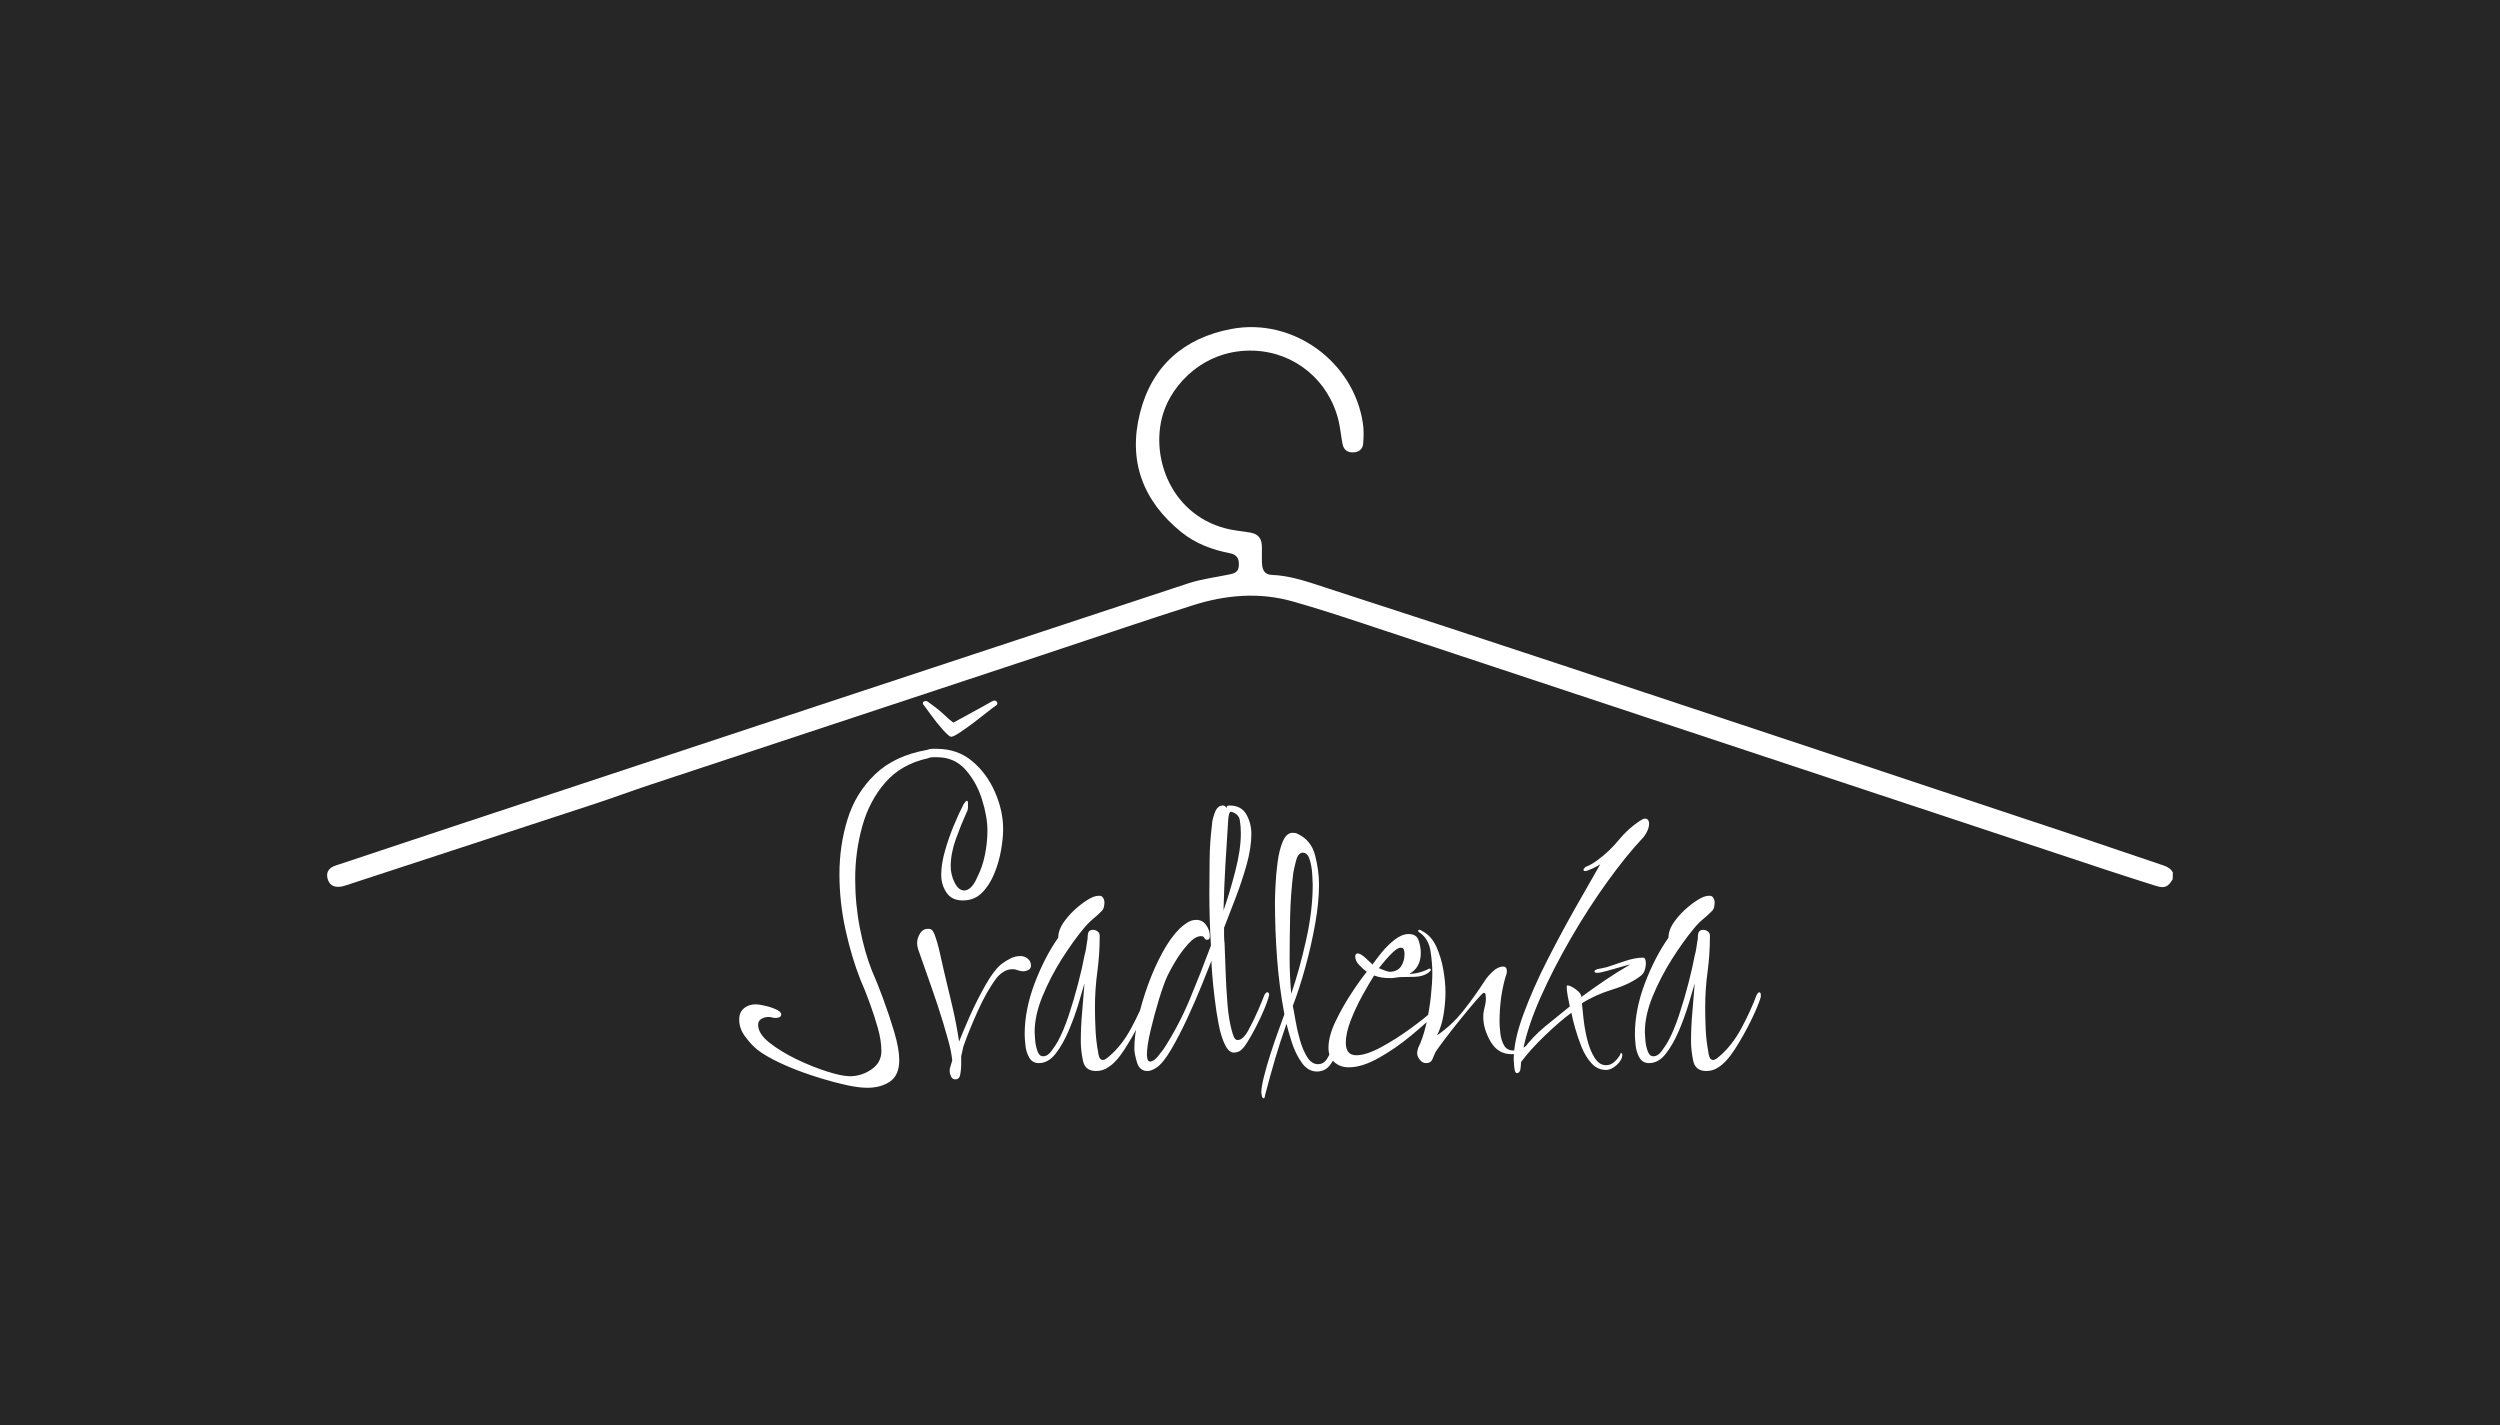 <svg xmlns="http://www.w3.org/2000/svg" viewBox="20 134.985 535 305.025"><rect x="20" y="134.985" width="535" height="305.025" fill="#808080" stroke="none"/><rect height="100%" width="100%" x="20" y="134.985" fill="rgba(38, 38, 38, 1)"/> <svg xmlns="http://www.w3.org/2000/svg" xmlns:xlink="http://www.w3.org/1999/xlink" version="1.1" id="Layer_1" x="90" y="204.985" viewBox="619.14 337.097 467.11 141.719" xml:space="preserve" height="119.841" width="395" preserveAspectRatio="xMinYMin" enable-background="new 0 0 1366 768" style="overflow: visible;"><path d="M1086.21,476.8c-1.23,2.07-2.07,2.4-4.44,1.65c-4.02-1.28-8.04-2.55-12.05-3.88c-62.67-20.78-125.34-41.57-188.01-62.34    c-6.06-2.01-12.13-4-18.27-5.73c-8.45-2.38-16.92-1.63-25.16,0.98c-12.25,3.88-24.4,8.06-36.6,12.09    c-33.56,11.1-67.13,22.19-100.69,33.31c-4.73,1.57-9.4,3.31-14.14,4.87c-20.89,6.87-41.79,13.7-62.69,20.54    c-0.57,0.18-1.15,0.37-1.73,0.43c-1.73,0.2-2.81-0.55-3.2-2.16c-0.35-1.47,0.32-2.62,1.99-3.18c10.02-3.35,20.05-6.68,30.08-10    c61.88-20.49,123.76-40.99,185.66-61.4c3.42-1.13,7.07-1.57,10.62-2.31c1.7-0.35,2.24-0.89,2.3-2.39    c0.07-1.63-0.59-2.63-2.19-2.94c-4.54-0.88-8.78-2.45-12.4-5.38c-9.68-7.84-13.48-17.93-10.46-30.03    c2.99-11.99,11.13-19.09,23.14-21.36c15.57-2.95,30.99,8.26,33.3,23.9c0.24,1.64,0.2,3.35,0.08,5.01    c-0.11,1.53-1.08,2.28-2.55,2.32c-1.48,0.04-2.39-0.63-2.69-2.17c-0.39-1.95-0.54-3.96-1.01-5.89    c-2.49-10.23-11.07-17.22-21.27-17.67c-12.4-0.55-20.85,8.28-23.17,16.08c-3.5,11.72,2.94,27.28,18.71,29.45    c1.07,0.15,2.14,0.29,3.2,0.46c2.18,0.35,3.11,1.43,3.14,3.66c0.02,1.4-0.05,2.8,0.02,4.19c0.08,1.81,0.81,2.83,2.42,2.89    c4.92,0.18,9.47,1.87,14.05,3.35c20.46,6.62,40.9,13.32,61.31,20.09c42.42,14.06,84.82,28.16,127.22,42.27    c7.76,2.58,15.48,5.27,23.24,7.86c1,0.34,1.78,0.83,2.28,1.75C1086.21,475.68,1086.21,476.24,1086.21,476.8z" style="fill: #ffffff;"></path></svg> <svg xmlns="http://www.w3.org/2000/svg" y="284.9" viewBox="0.22 12.35 218.62 85.11" x="178.19" height="85.11" width="218.62" style="overflow: visible;"><g fill="#ffffff" style=""><path d="M54.23 12.58L54.23 12.58Q54.68 12.35 54.80 12.35L54.80 12.35Q55.24 12.35 55.41 12.74Q55.58 13.14 55.24 13.36L55.24 13.36Q54.57 13.81 53.17 14.93Q51.76 16.06 50.19 17.24Q48.62 18.41 47.33 19.26Q46.04 20.10 45.59 20.10L45.59 20.10Q45.14 20.10 43.79 18.58Q42.44 17.07 41.27 15.44Q40.09 13.81 39.75 13.36L39.75 13.36Q39.52 13.14 39.52 13.03L39.52 13.03Q39.52 12.46 40.09 12.46L40.09 12.46Q40.42 12.46 40.54 12.58L40.54 12.58Q42.78 14.15 44.02 15.33Q45.25 16.51 46.04 17.07L46.04 17.07Q46.71 16.73 48.34 15.83Q49.97 14.93 51.71 13.98Q53.45 13.03 54.23 12.58ZM27.62 95.22L27.62 95.22Q25.49 95.22 22.23 94.43Q18.98 93.65 15.44 92.47Q11.90 91.29 8.81 89.83Q5.73 88.37 4.04 87.02L4.04 87.02Q2.69 85.90 1.46 84.21Q0.22 82.53 0.22 80.62L0.22 80.62Q0.22 79.05 1.24 78.21Q2.25 77.36 3.82 77.36L3.82 77.36Q4.38 77.36 5.67 77.65Q6.96 77.93 8.08 78.43Q9.21 78.94 9.21 79.50L9.21 79.50Q9.21 79.95 8.81 80.12Q8.42 80.28 8.08 80.28L8.08 80.28Q7.64 80.28 7.24 80.17Q6.85 80.06 6.51 80.06L6.51 80.06Q5.73 80.06 5.00 80.45Q4.27 80.85 4.27 81.74L4.27 81.74Q4.27 83.65 6.68 85.56Q9.10 87.47 12.46 89.10Q15.83 90.73 19.03 91.74Q22.23 92.75 23.92 92.75L23.92 92.75Q26.39 92.75 28.52 91.29Q30.65 89.83 30.65 87.36L30.65 87.36Q30.65 85.11 29.87 82.36Q29.08 79.61 28.07 76.86Q27.06 74.11 26.16 72.09L26.16 72.09Q24.25 67.26 22.96 61.36Q21.67 55.47 21.67 49.52L21.67 49.52Q21.67 43.34 23.41 37.73Q25.15 32.11 29.31 28.13Q33.46 24.14 40.42 22.91L40.42 22.91Q40.98 22.68 41.49 22.68Q41.99 22.68 42.44 22.68L42.44 22.68Q46.94 22.68 50.08 25.32Q53.22 27.96 54.96 31.95Q56.70 35.93 56.70 39.86L56.70 39.86Q56.70 41.77 56.26 44.35Q55.81 46.94 54.80 49.41Q53.78 51.88 52.16 53.50Q50.53 55.13 48.06 55.13L48.06 55.13Q45.70 55.13 44.58 53.45Q43.45 51.76 43.45 49.63L43.45 49.63Q43.45 47.38 44.24 44.58Q45.03 41.77 46.15 39.08Q47.27 36.38 48.28 34.47L48.28 34.47Q48.40 34.36 48.56 34.08Q48.73 33.80 48.96 33.80L48.96 33.80Q49.18 33.80 49.18 34.36L49.18 34.36L49.18 35.15Q49.18 35.82 48.84 36.38L48.84 36.38Q47.72 38.85 46.60 41.94Q45.48 45.03 45.48 47.83L45.48 47.83Q45.48 49.63 46.32 51.31Q47.16 53.00 48.40 53.00L48.40 53.00Q49.07 53.00 49.80 52.33Q50.53 51.65 51.20 50.08L51.20 50.08Q52.33 47.83 52.83 45.25Q53.34 42.67 53.34 40.20L53.34 40.20Q53.34 37.17 52.16 33.46Q50.98 29.76 48.62 27.12Q46.26 24.48 42.56 24.48L42.56 24.48L41.88 24.48Q40.98 24.48 40.65 24.70L40.65 24.70Q34.92 25.94 31.50 29.87Q28.07 33.80 26.56 39.24Q25.04 44.69 25.04 50.53L25.04 50.53Q25.04 55.92 26.05 61.08Q27.06 66.25 28.63 70.18L28.63 70.18Q29.64 72.42 30.99 76.07Q32.34 79.72 33.41 83.32Q34.47 86.91 34.47 89.27L34.47 89.27Q34.47 92.52 32.51 93.87Q30.54 95.22 27.62 95.22ZM46.49 93.42L46.49 93.42Q45.81 93.42 45.53 92.75Q45.25 92.07 45.25 91.63L45.25 91.63Q45.25 91.06 45.48 90.45Q45.70 89.83 45.81 89.38L45.81 89.38Q45.59 87.36 45.03 85.34Q44.47 83.32 43.90 81.41L43.90 81.41Q42.67 77.36 41.27 73.43Q39.86 69.50 38.51 65.57L38.51 65.57Q38.40 65.24 38.35 64.90Q38.29 64.56 38.29 64.23L38.29 64.23Q38.29 63.22 38.91 62.21Q39.52 61.20 40.65 61.20L40.65 61.20Q41.21 61.20 41.49 61.48Q41.77 61.76 41.99 62.32L41.99 62.32Q42.67 64.12 43.12 66.19Q43.57 68.27 44.02 70.18L44.02 70.18Q44.91 73.88 45.81 77.70Q46.71 81.52 47.27 85.34L47.27 85.34Q48.06 83.32 49.57 79.89Q51.09 76.47 52.94 73.21Q54.80 69.95 56.37 68.72L56.37 68.72Q57.27 68.05 58.28 67.54Q59.29 67.03 60.41 67.03L60.41 67.03Q61.31 67.03 61.98 67.60Q62.66 68.16 62.66 69.06L62.66 69.06Q62.66 69.73 62.09 70.01Q61.53 70.29 60.97 70.29L60.97 70.29Q60.41 70.29 59.85 70.07Q59.29 69.84 58.73 69.84L58.73 69.84Q57.71 69.84 56.87 70.35Q56.03 70.85 55.36 71.64L55.36 71.64Q53.22 74.45 51.26 78.82Q49.29 83.20 48.17 86.46L48.17 86.46Q48.17 86.57 47.95 87.47Q47.72 88.37 47.72 88.48L47.72 88.48L47.72 90.50Q47.72 91.06 47.55 92.24Q47.38 93.42 46.49 93.42ZM76.58 91.63L76.58 91.63Q74.22 91.63 73.77 89.38Q73.32 87.13 73.32 85.34L73.32 85.34Q73.32 82.19 73.60 79.11Q73.88 76.02 74.11 72.87L74.11 72.87Q73.66 74.45 72.82 77.25Q71.98 80.06 70.74 82.98Q69.50 85.90 67.93 87.92Q66.36 89.94 64.34 89.94L64.34 89.94Q62.99 89.94 62.32 88.82Q61.64 87.70 61.48 86.18Q61.31 84.66 61.31 83.77L61.31 83.77Q61.31 78.49 63.44 72.87Q65.57 67.26 68.49 63.10L68.49 63.10Q68.49 61.42 69.79 59.62Q71.08 57.83 72.87 56.37Q74.67 54.91 76.02 54.35L76.02 54.35Q76.69 54.12 77.25 54.12L77.25 54.12Q77.81 54.12 78.09 54.57Q78.38 55.02 78.38 55.58L78.38 55.58Q78.38 56.03 78.26 56.54Q78.15 57.04 77.81 57.38L77.81 57.38Q76.80 58.39 75.85 59.17Q74.89 59.96 73.88 61.20L73.88 61.20Q71.64 63.89 69.22 67.71Q66.81 71.53 65.13 75.62Q63.44 79.72 63.44 83.32L63.44 83.32Q63.44 83.77 63.55 85.06Q63.67 86.35 64.06 87.41Q64.45 88.48 65.24 88.48L65.24 88.48Q66.25 88.48 67.09 87.30Q67.93 86.12 68.38 85.34L68.38 85.34Q69.62 83.09 70.74 79.72Q71.86 76.35 72.76 72.87Q73.66 69.39 74.11 66.92L74.11 66.92Q74.33 66.14 74.45 65.41Q74.56 64.68 74.67 63.89L74.67 63.89Q74.78 63.55 74.78 63.05Q74.78 62.54 74.89 62.09L74.89 62.09Q75.12 61.42 75.91 61.42L75.91 61.42Q76.47 61.42 76.92 61.76Q77.36 62.09 77.36 62.66L77.36 62.66L77.36 62.88Q77.36 66.70 76.86 70.40Q76.35 74.11 76.35 78.04L76.35 78.04Q76.35 80.28 76.47 82.75Q76.58 85.22 77.03 87.58L77.03 87.58Q77.03 87.92 77.25 88.59Q77.48 89.27 78.04 89.27L78.04 89.27Q78.38 89.27 78.77 88.99Q79.16 88.71 79.27 88.59L79.27 88.59Q82.08 86.24 84.10 82.47Q86.12 78.71 87.36 75.34L87.36 75.34Q87.70 74.78 87.92 74.78L87.92 74.78Q88.26 74.78 88.26 75.34L88.26 75.34L88.26 75.79Q87.70 77.70 86.12 80.90Q84.55 84.10 82.70 86.97Q80.85 89.83 79.16 90.84L79.16 90.84Q78.04 91.63 76.58 91.63ZM87.58 91.63L87.58 91.63Q85.90 91.63 85.34 89.77Q84.78 87.92 84.78 86.80L84.78 86.80Q84.78 84.10 85.56 80.51Q86.35 76.92 87.70 73.21Q89.04 69.50 90.78 66.30Q92.52 63.10 94.43 61.20L94.43 61.20Q95.11 60.52 96.06 59.90Q97.01 59.29 98.03 59.29L98.03 59.29Q99.37 59.29 100.16 60.41Q100.94 61.53 100.94 62.77L100.94 62.77Q100.94 63.55 100.38 63.55L100.38 63.55Q99.93 63.55 99.77 63.16Q99.60 62.77 99.04 62.77L99.04 62.77Q97.80 62.77 96.29 64.45Q94.77 66.14 93.53 68.21Q92.30 70.29 91.85 71.30L91.85 71.30Q91.06 72.99 90.05 76.30Q89.04 79.61 88.26 82.92Q87.47 86.24 87.47 88.14L87.47 88.14Q87.47 88.48 87.58 89.04Q87.70 89.60 88.14 89.60L88.14 89.60Q88.93 89.60 89.83 88.48Q90.73 87.36 91.06 86.91L91.06 86.91Q94.32 81.86 96.68 76.19Q99.04 70.52 101.17 64.79L101.17 64.79Q100.83 59.17 100.83 53.56L100.83 53.56Q100.83 49.97 100.89 46.26Q100.94 42.56 101.39 38.96L101.39 38.96Q101.39 38.06 101.96 36.44Q102.52 34.81 103.75 34.81L103.75 34.81Q104.20 34.81 104.54 35.37L104.54 35.37L104.54 35.26Q104.54 34.81 105.10 34.81L105.10 34.81Q107.68 34.81 108.75 36.72Q109.82 38.63 109.82 40.87L109.82 40.87Q109.82 43.90 108.80 47.50Q107.79 51.09 106.45 54.57Q105.10 58.05 103.98 60.97L103.98 60.97Q103.98 61.76 103.98 62.66Q103.98 63.55 104.09 64.34L104.09 64.34Q104.20 66.81 104.31 70.35Q104.43 73.88 104.71 77.31Q104.99 80.73 105.66 83.09L105.66 83.09Q105.77 83.54 106.05 84.27Q106.33 85.00 106.90 85.00L106.90 85.00Q108.02 85.00 109.14 82.98Q110.26 80.96 111.28 78.60Q112.29 76.24 112.62 75.34L112.62 75.34Q112.96 74.78 113.18 74.78L113.18 74.78Q113.63 74.78 113.63 75.34L113.63 75.34Q113.63 75.46 113.58 75.51Q113.52 75.57 113.52 75.79L113.52 75.79Q113.30 76.69 112.57 78.43Q111.84 80.17 110.83 82.14Q109.82 84.10 108.86 85.62Q107.91 87.13 107.12 87.47L107.12 87.47Q106.45 87.70 106.11 87.70L106.11 87.70Q104.99 87.70 104.15 85.95Q103.30 84.21 102.80 81.52Q102.29 78.82 101.96 76.02Q101.62 73.21 101.45 71.02Q101.28 68.83 101.28 68.05L101.28 68.05Q100.61 69.73 99.26 73.10Q97.91 76.47 96.17 80.23Q94.43 83.99 92.69 86.97Q90.95 89.94 89.60 90.84L89.60 90.84Q88.48 91.63 87.58 91.63ZM103.86 57.27L103.86 57.27Q105.10 53.78 106.33 49.07Q107.57 44.35 107.57 40.76L107.57 40.76Q107.57 39.30 107.35 37.95Q107.12 36.61 105.55 36.16L105.55 36.16Q105.21 36.04 105.04 36.72Q104.87 37.39 104.87 37.84L104.87 37.84Q104.54 42.67 104.26 47.55Q103.98 52.44 103.86 57.27ZM112.40 97.46L112.40 97.46Q112.17 97.46 112.06 96.90Q111.95 96.34 111.95 96.23L111.95 96.23Q111.95 95.11 112.51 92.86Q113.07 90.61 113.91 87.98Q114.76 85.34 115.60 83.04Q116.44 80.73 116.89 79.50L116.89 79.50Q115.77 73.55 115.32 67.48Q114.87 61.42 114.87 55.47L114.87 55.47Q114.87 54.46 114.98 52.04Q115.09 49.63 115.43 46.99Q115.77 44.35 116.55 42.50Q117.34 40.65 118.69 40.65L118.69 40.65Q119.36 40.65 119.70 40.87L119.70 40.87Q122.62 42.22 123.46 45.48Q124.30 48.73 124.30 51.65L124.30 51.65Q124.30 55.58 123.46 60.24Q122.62 64.90 121.38 69.39Q120.15 73.88 118.69 77.70L118.69 77.70Q118.91 78.71 119.25 80.73Q119.58 82.75 120.20 84.94Q120.82 87.13 121.77 88.65Q122.73 90.17 124.08 90.17L124.08 90.17Q125.31 90.17 126.04 88.99Q126.77 87.81 127.16 86.35Q127.56 84.89 127.78 84.10L127.78 84.10Q127.89 83.88 128.06 83.54Q128.23 83.20 128.57 83.20L128.57 83.20Q128.90 83.20 128.90 83.65L128.90 83.65L128.90 83.88Q128.90 85.11 128.34 86.97Q127.78 88.82 126.71 90.28Q125.65 91.74 123.85 91.74L123.85 91.74Q121.94 91.74 120.59 89.83Q119.25 87.92 118.46 85.45Q117.68 82.98 117.34 81.52L117.34 81.52Q115.99 85.34 114.87 89.15Q113.75 92.97 112.73 96.90L112.73 96.90Q112.73 97.01 112.68 97.24Q112.62 97.46 112.40 97.46ZM118.35 75.12L118.35 75.12Q120.15 69.84 121.55 63.55Q122.95 57.27 122.95 51.76L122.95 51.76Q122.95 51.09 122.84 49.41Q122.73 47.72 122.28 46.32Q121.83 44.91 120.82 44.91L120.82 44.91Q119.81 44.91 119.36 46.71Q118.91 48.51 118.80 49.18L118.80 49.18Q118.24 53.67 118.12 58.39Q118.01 63.10 118.01 67.60L118.01 67.60Q118.01 71.19 118.35 75.12ZM130.70 90.84L130.70 90.84Q128.79 90.84 127.56 89.72Q126.32 88.59 126.32 86.68L126.32 86.68Q126.32 84.21 127.78 81.13Q129.24 78.04 131.15 75.12Q133.06 72.20 134.52 70.40L134.52 70.40Q133.73 69.84 132.89 68.94Q132.05 68.05 132.05 67.15L132.05 67.15Q132.05 66.47 132.61 66.47L132.61 66.47Q133.17 66.47 134.24 67.43Q135.30 68.38 135.75 68.83L135.75 68.83Q136.54 67.71 137.77 66.19Q139.01 64.68 140.53 63.50Q142.04 62.32 143.50 62.32L143.50 62.32Q145.19 62.32 145.63 63.72Q146.08 65.13 146.08 66.36L146.08 66.36Q146.08 69.50 143.61 70.85L143.61 70.85Q145.41 70.85 147.43 69.95L147.43 69.95Q147.66 69.73 147.99 69.73L147.99 69.73Q148.22 69.73 148.22 69.95L148.22 69.95Q148.22 70.18 148.05 70.29Q147.88 70.40 147.66 70.63L147.66 70.63Q146.53 71.41 144.85 71.47Q143.16 71.53 141.82 71.53L141.82 71.53Q141.37 71.53 140.75 71.64Q140.13 71.75 139.57 71.75L139.57 71.75Q138.67 71.75 137.83 71.64Q136.99 71.53 136.09 71.19L136.09 71.19Q135.08 72.76 133.62 75.40Q132.16 78.04 131.09 80.79Q130.03 83.54 130.03 85.56L130.03 85.56Q130.03 88.26 132.27 88.26L132.27 88.26Q134.41 88.26 137.61 86.52Q140.81 84.78 143.89 82.53Q146.98 80.28 148.55 78.82L148.55 78.82Q148.78 78.71 148.95 78.60Q149.12 78.49 149.23 78.49L149.23 78.49Q149.56 78.49 149.56 78.82L149.56 78.82Q149.56 79.05 149.23 79.39L149.23 79.39Q147.32 81.29 144.01 84.05Q140.69 86.80 137.10 88.82Q133.51 90.84 130.70 90.84ZM139.35 70.40L139.35 70.40Q141.03 70.40 141.82 69.28Q142.60 68.16 142.60 66.59L142.60 66.59Q142.60 66.25 142.49 65.74Q142.38 65.24 141.82 65.24L141.82 65.24Q141.14 65.24 140.19 66.14Q139.23 67.03 138.39 68.05Q137.55 69.06 137.10 69.62L137.10 69.62Q137.33 69.73 138.22 70.07Q139.12 70.40 139.35 70.40ZM147.21 89.94L147.21 89.94Q146.42 89.94 145.86 89.21Q145.30 88.48 145.30 87.81L145.30 87.81Q145.30 87.36 145.52 86.68L145.52 86.68Q146.53 84.66 147.21 81.74Q147.88 78.82 148.22 75.79Q148.55 72.76 148.55 70.63L148.55 70.63Q148.55 68.49 148.16 65.97Q147.77 63.44 145.97 62.09L145.97 62.09Q145.52 61.87 145.52 61.64L145.52 61.64Q145.52 61.42 145.75 61.42L145.75 61.42Q146.08 61.42 146.31 61.64L146.31 61.64Q148.33 62.66 149.40 65.01Q150.46 67.37 150.91 70.01Q151.36 72.65 151.36 74.78L151.36 74.78Q151.36 76.92 150.97 79.44Q150.58 81.97 149.56 83.99L149.56 83.99Q152.71 81.86 155.24 78.66Q157.76 75.46 159.78 72.31L159.78 72.31Q160.34 71.41 161.47 70.35Q162.59 69.28 163.71 69.28L163.71 69.28Q164.50 69.28 164.50 70.29L164.50 70.29Q164.50 70.85 164.27 71.30L164.27 71.30Q162.93 75.79 162.93 81.07L162.93 81.07Q162.93 82.08 163.10 83.54Q163.26 85.00 163.88 86.12Q164.50 87.25 165.96 87.25L165.96 87.25Q166.74 87.25 167.64 86.85Q168.54 86.46 168.99 85.79L168.99 85.79Q169.21 85.56 169.44 85.56L169.44 85.56Q169.55 85.56 169.55 85.79L169.55 85.79Q169.55 86.91 167.98 87.47Q166.41 88.03 165.51 88.03L165.51 88.03Q162.59 88.03 161.02 85.34Q159.45 82.64 159.45 80.06L159.45 80.06Q159.45 79.05 159.73 78.04Q160.01 77.03 160.01 76.02L160.01 76.02Q160.01 75.79 159.95 75.34Q159.89 74.89 159.56 74.89L159.56 74.89Q159.33 74.89 157.87 76.58Q156.41 78.26 154.51 80.62Q152.60 82.98 151.08 85.00Q149.56 87.02 149.23 87.58L149.23 87.58Q148.89 88.37 148.55 89.15Q148.22 89.94 147.21 89.94ZM166.63 92.07L166.63 92.07Q166.18 92.07 166.07 90.73Q165.96 89.38 165.96 89.15L165.96 89.15Q165.96 85.11 168.04 79.50Q170.11 73.88 173.14 67.93Q176.18 61.98 179.26 56.54Q182.35 51.09 184.49 47.38L184.49 47.38Q184.04 47.72 182.86 48.28Q181.68 48.84 181.23 48.84L181.23 48.84Q180.89 48.84 180.89 48.51L180.89 48.51Q180.89 48.40 181.34 47.95L181.34 47.95Q182.58 47.50 183.92 46.49L183.92 46.49Q186.51 44.58 188.47 42.16Q190.44 39.75 193.02 38.06L193.02 38.06Q193.69 37.62 194.03 37.62L194.03 37.62Q194.93 37.62 194.93 38.74L194.93 38.74Q194.93 39.52 194.48 40.42Q194.03 41.32 193.47 41.88L193.47 41.88Q189.99 45.59 185.95 51.20Q181.90 56.82 178.20 63.22Q174.49 69.62 171.74 75.79Q168.99 81.97 167.98 87.02L167.98 87.02Q170.11 84.21 172.70 82.08Q175.28 79.95 177.97 77.81L177.97 77.81Q177.75 76.69 177.52 75.57Q177.30 74.45 177.30 73.43L177.30 73.43Q177.30 73.32 177.52 73.32L177.52 73.32Q178.09 73.32 179.26 74.16Q180.44 75.01 180.44 75.79L180.44 75.79Q183.03 73.88 185.61 72.14Q188.19 70.40 190.89 68.83L190.89 68.83Q190.32 68.94 188.81 69.39Q187.29 69.84 185.83 70.23Q184.37 70.63 183.81 70.63L183.81 70.63Q183.70 70.63 183.47 70.57Q183.25 70.52 183.25 70.29L183.25 70.29Q183.25 70.07 183.81 69.84L183.81 69.84Q184.37 69.73 184.93 69.62Q185.50 69.50 185.95 69.39L185.95 69.39Q187.52 68.83 189.76 68.10Q192.01 67.37 193.58 67.37L193.58 67.37Q194.03 67.37 194.14 67.82Q194.25 68.27 194.25 68.61L194.25 68.61Q194.25 69.17 194.03 69.95Q193.81 70.74 193.24 71.19L193.24 71.19Q191.00 72.99 187.18 74.16Q183.36 75.34 180.56 77.14L180.56 77.14Q180.67 78.15 180.89 80.34Q181.12 82.53 181.68 84.83Q182.24 87.13 183.25 88.76Q184.26 90.39 185.72 90.39L185.72 90.39Q186.73 90.39 187.52 89.66Q188.30 88.93 188.75 88.14L188.75 88.14Q188.75 87.81 188.98 87.81L188.98 87.81Q189.20 87.81 189.20 88.14L189.20 88.14Q189.20 89.27 188.02 90.33Q186.84 91.40 185.72 91.40L185.72 91.40Q183.92 91.40 182.63 90.00Q181.34 88.59 180.50 86.52Q179.66 84.44 179.10 82.42Q178.53 80.40 178.31 79.16L178.31 79.16Q175.73 81.07 172.58 84.10Q169.44 87.13 167.53 89.72L167.53 89.72Q167.53 90.17 167.42 91.12Q167.31 92.07 166.63 92.07ZM207.17 91.63L207.17 91.63Q204.81 91.63 204.36 89.38Q203.91 87.13 203.91 85.34L203.91 85.34Q203.91 82.19 204.19 79.11Q204.47 76.02 204.70 72.87L204.70 72.87Q204.25 74.45 203.41 77.25Q202.56 80.06 201.33 82.98Q200.09 85.90 198.52 87.92Q196.95 89.94 194.93 89.94L194.93 89.94Q193.58 89.94 192.91 88.82Q192.23 87.70 192.06 86.18Q191.90 84.66 191.90 83.77L191.90 83.77Q191.90 78.49 194.03 72.87Q196.16 67.26 199.08 63.10L199.08 63.10Q199.08 61.42 200.37 59.62Q201.67 57.83 203.46 56.37Q205.26 54.91 206.61 54.35L206.61 54.35Q207.28 54.12 207.84 54.12L207.84 54.12Q208.40 54.12 208.68 54.57Q208.96 55.02 208.96 55.58L208.96 55.58Q208.96 56.03 208.85 56.54Q208.74 57.04 208.40 57.38L208.40 57.38Q207.39 58.39 206.44 59.17Q205.48 59.96 204.47 61.20L204.47 61.20Q202.23 63.89 199.81 67.71Q197.40 71.53 195.71 75.62Q194.03 79.72 194.03 83.32L194.03 83.32Q194.03 83.77 194.14 85.06Q194.25 86.35 194.65 87.41Q195.04 88.48 195.83 88.48L195.83 88.48Q196.84 88.48 197.68 87.30Q198.52 86.12 198.97 85.34L198.97 85.34Q200.21 83.09 201.33 79.72Q202.45 76.35 203.35 72.87Q204.25 69.39 204.70 66.92L204.70 66.92Q204.92 66.14 205.03 65.41Q205.15 64.68 205.26 63.89L205.26 63.89Q205.37 63.55 205.37 63.05Q205.37 62.54 205.48 62.09L205.48 62.09Q205.71 61.42 206.49 61.42L206.49 61.42Q207.05 61.42 207.50 61.76Q207.95 62.09 207.95 62.66L207.95 62.66L207.95 62.88Q207.95 66.70 207.45 70.40Q206.94 74.11 206.94 78.04L206.94 78.04Q206.94 80.28 207.05 82.75Q207.17 85.22 207.62 87.58L207.62 87.58Q207.62 87.92 207.84 88.59Q208.07 89.27 208.63 89.27L208.63 89.27Q208.96 89.27 209.36 88.99Q209.75 88.71 209.86 88.59L209.86 88.59Q212.67 86.24 214.69 82.47Q216.71 78.71 217.95 75.34L217.95 75.34Q218.28 74.78 218.51 74.78L218.51 74.78Q218.84 74.78 218.84 75.34L218.84 75.34L218.84 75.79Q218.28 77.70 216.71 80.90Q215.14 84.10 213.29 86.97Q211.43 89.83 209.75 90.84L209.75 90.84Q208.63 91.63 207.17 91.63Z" transform="translate(0, 0)"></path></g></svg></svg>